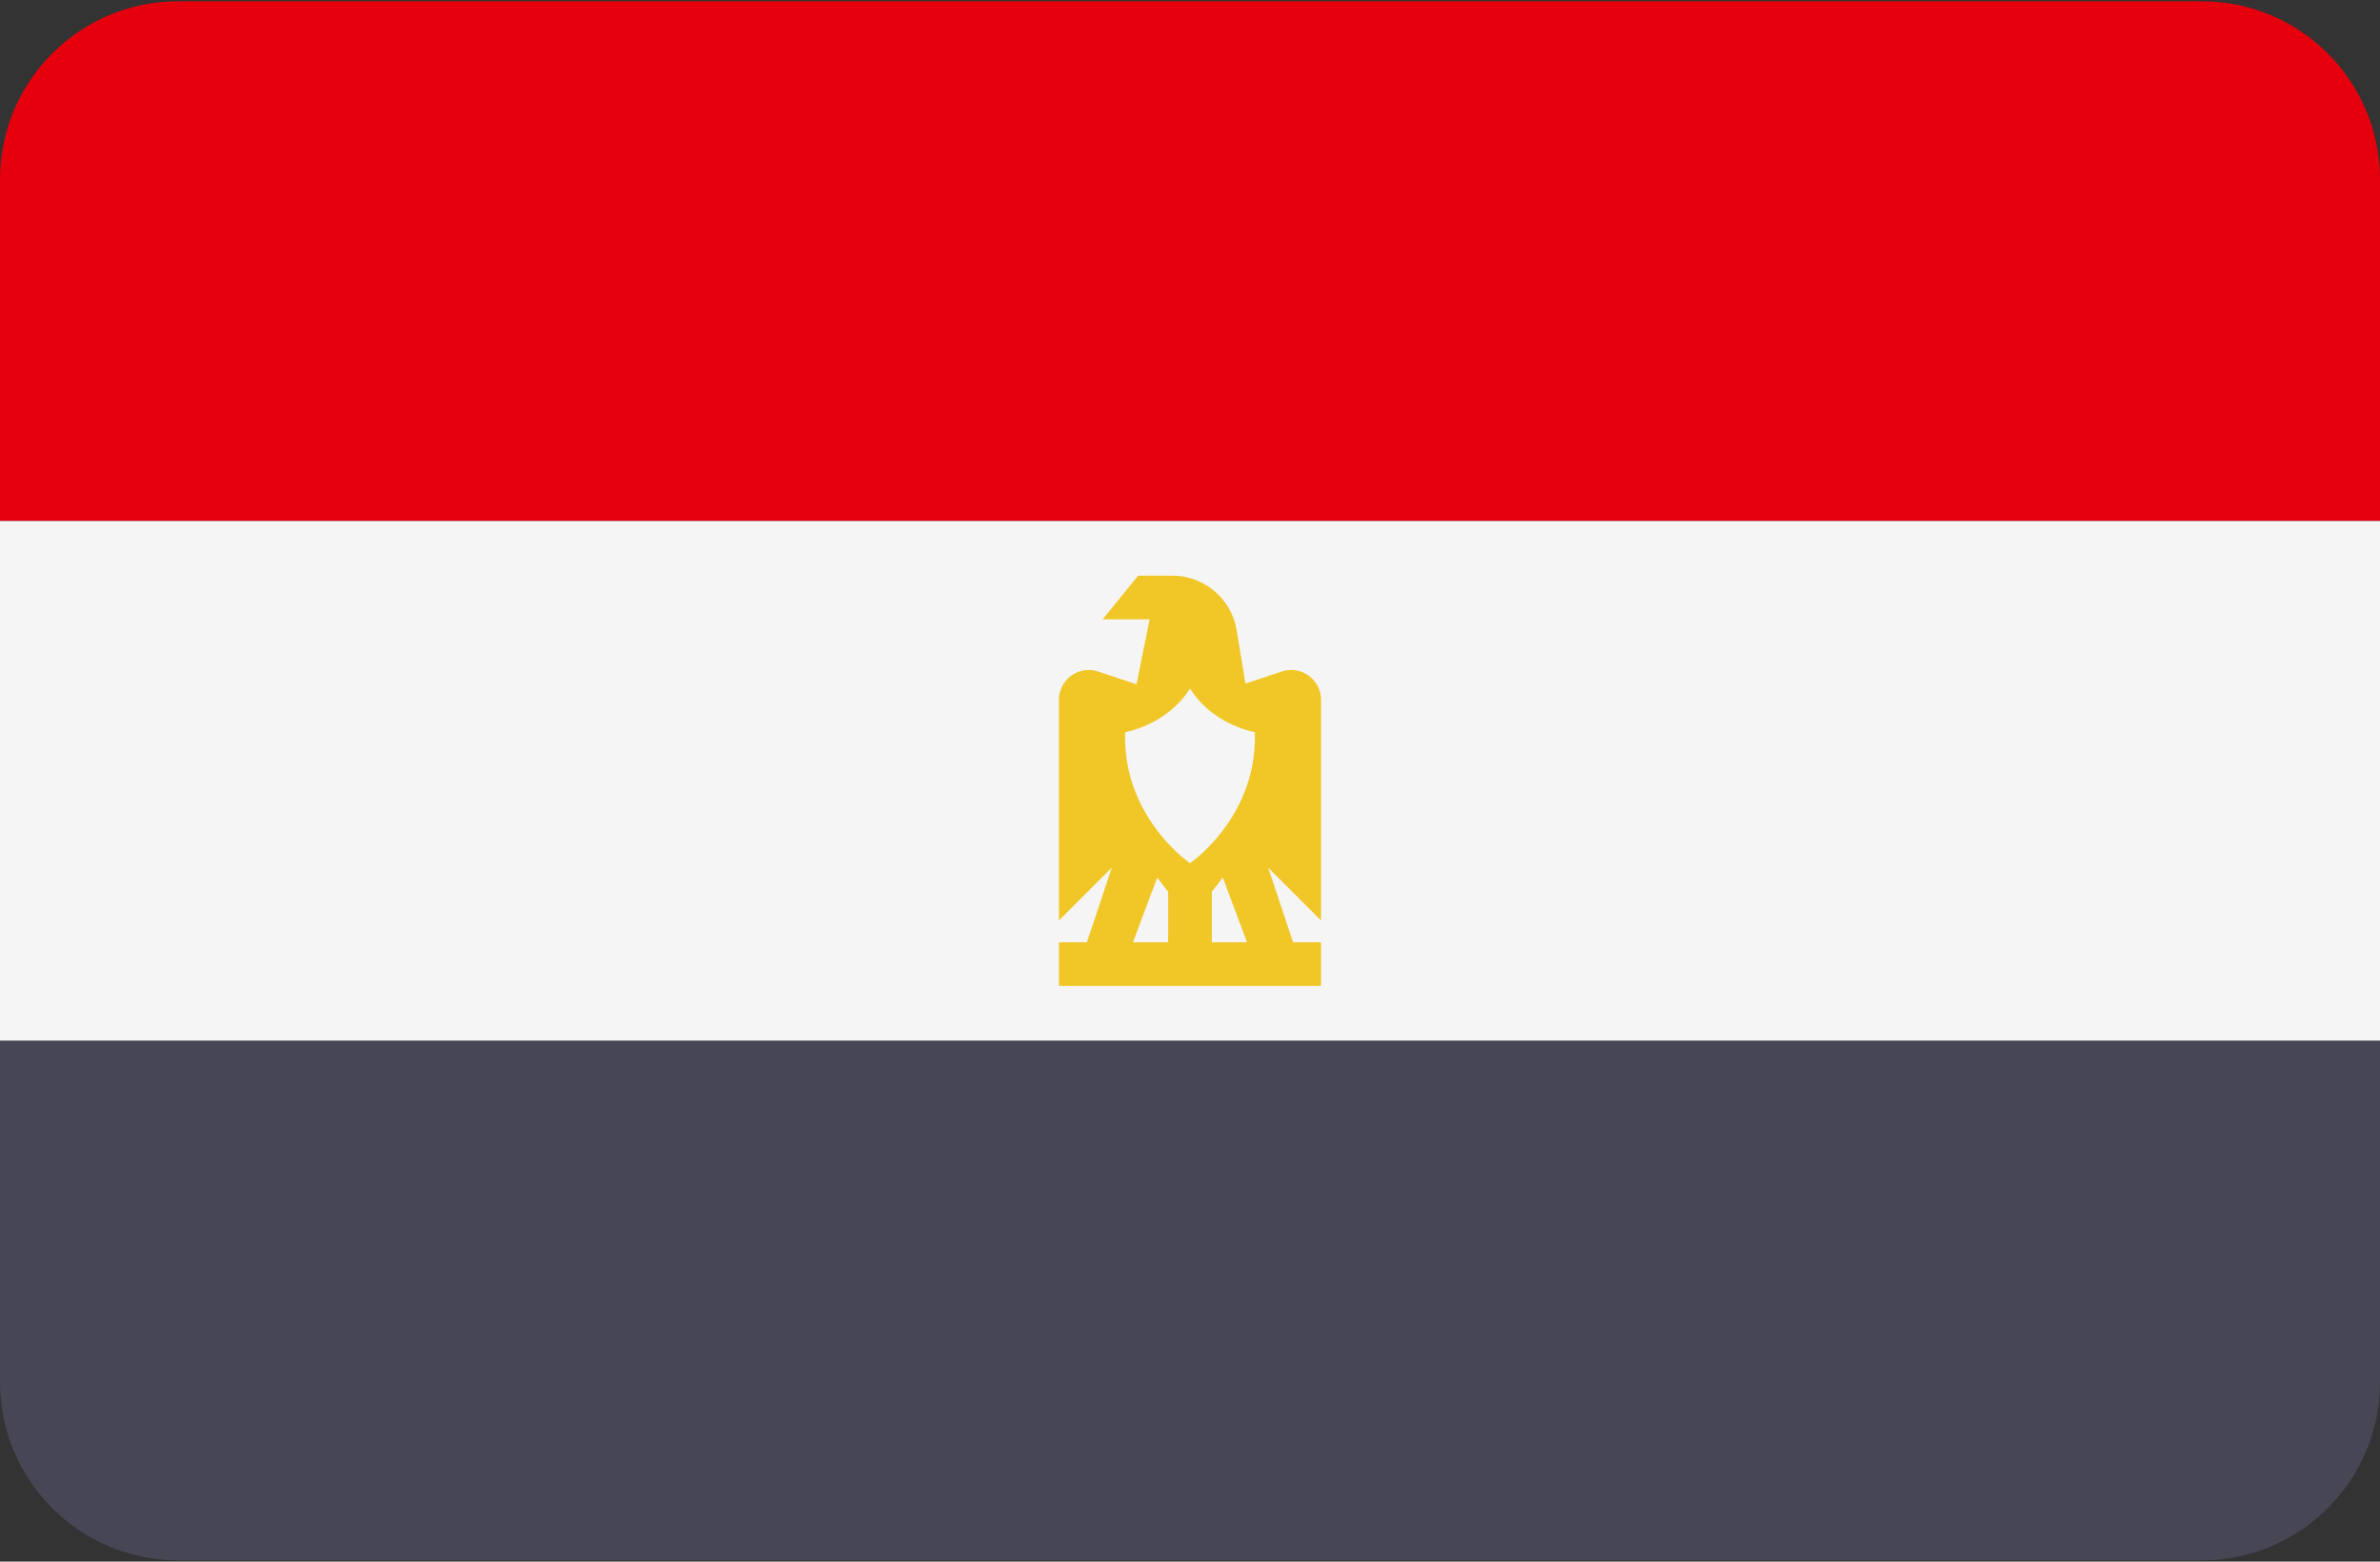 <svg width="512" height="336" xmlns="http://www.w3.org/2000/svg"><rect width="100%" height="100%" fill="#333333" stroke="none"/><g fill="none" fill-rule="evenodd"><path d="M473.655.276H38.345C17.167.276 0 17.443 0 38.621v73.471h512V38.621C512 17.443 494.833.276 473.655.276z" fill="#E6000D"/><path d="M0 297.379c0 21.177 17.167 38.345 38.345 38.345h435.31c21.177 0 38.345-17.167 38.345-38.345v-73.471H0v73.471z" fill="#464655"/><path fill="#F5F5F5" d="M0 112.09h512V223.9H0z"/><path d="M284.186 150.57c0-4.377-4.289-7.469-8.441-6.084l-7.804 2.601-1.895-11.443a14.048 14.048 0 0 0-13.906-11.782h-7.299l-7.634 9.396h10.109l-2.829 13.972-8.233-2.744c-4.153-1.385-8.441 1.707-8.441 6.084v47.475l11.363-11.363-5.354 16.061h-6.008v9.396h56.373v-9.396h-6.008l-5.354-16.061 11.363 11.363V150.57h-.002zm-32.883 52.172h-7.574l5.208-13.909 2.366 3.021v10.888zm9.394 0v-10.888l2.366-3.021 5.208 13.909h-7.574zM256 185.713s-14.534-9.836-13.946-28.186c0 0 8.956-1.468 13.946-9.396 4.991 7.927 13.947 9.396 13.947 9.396.587 18.351-13.947 28.186-13.947 28.186z" fill="#F0C727" fill-rule="nonzero"/></g></svg>